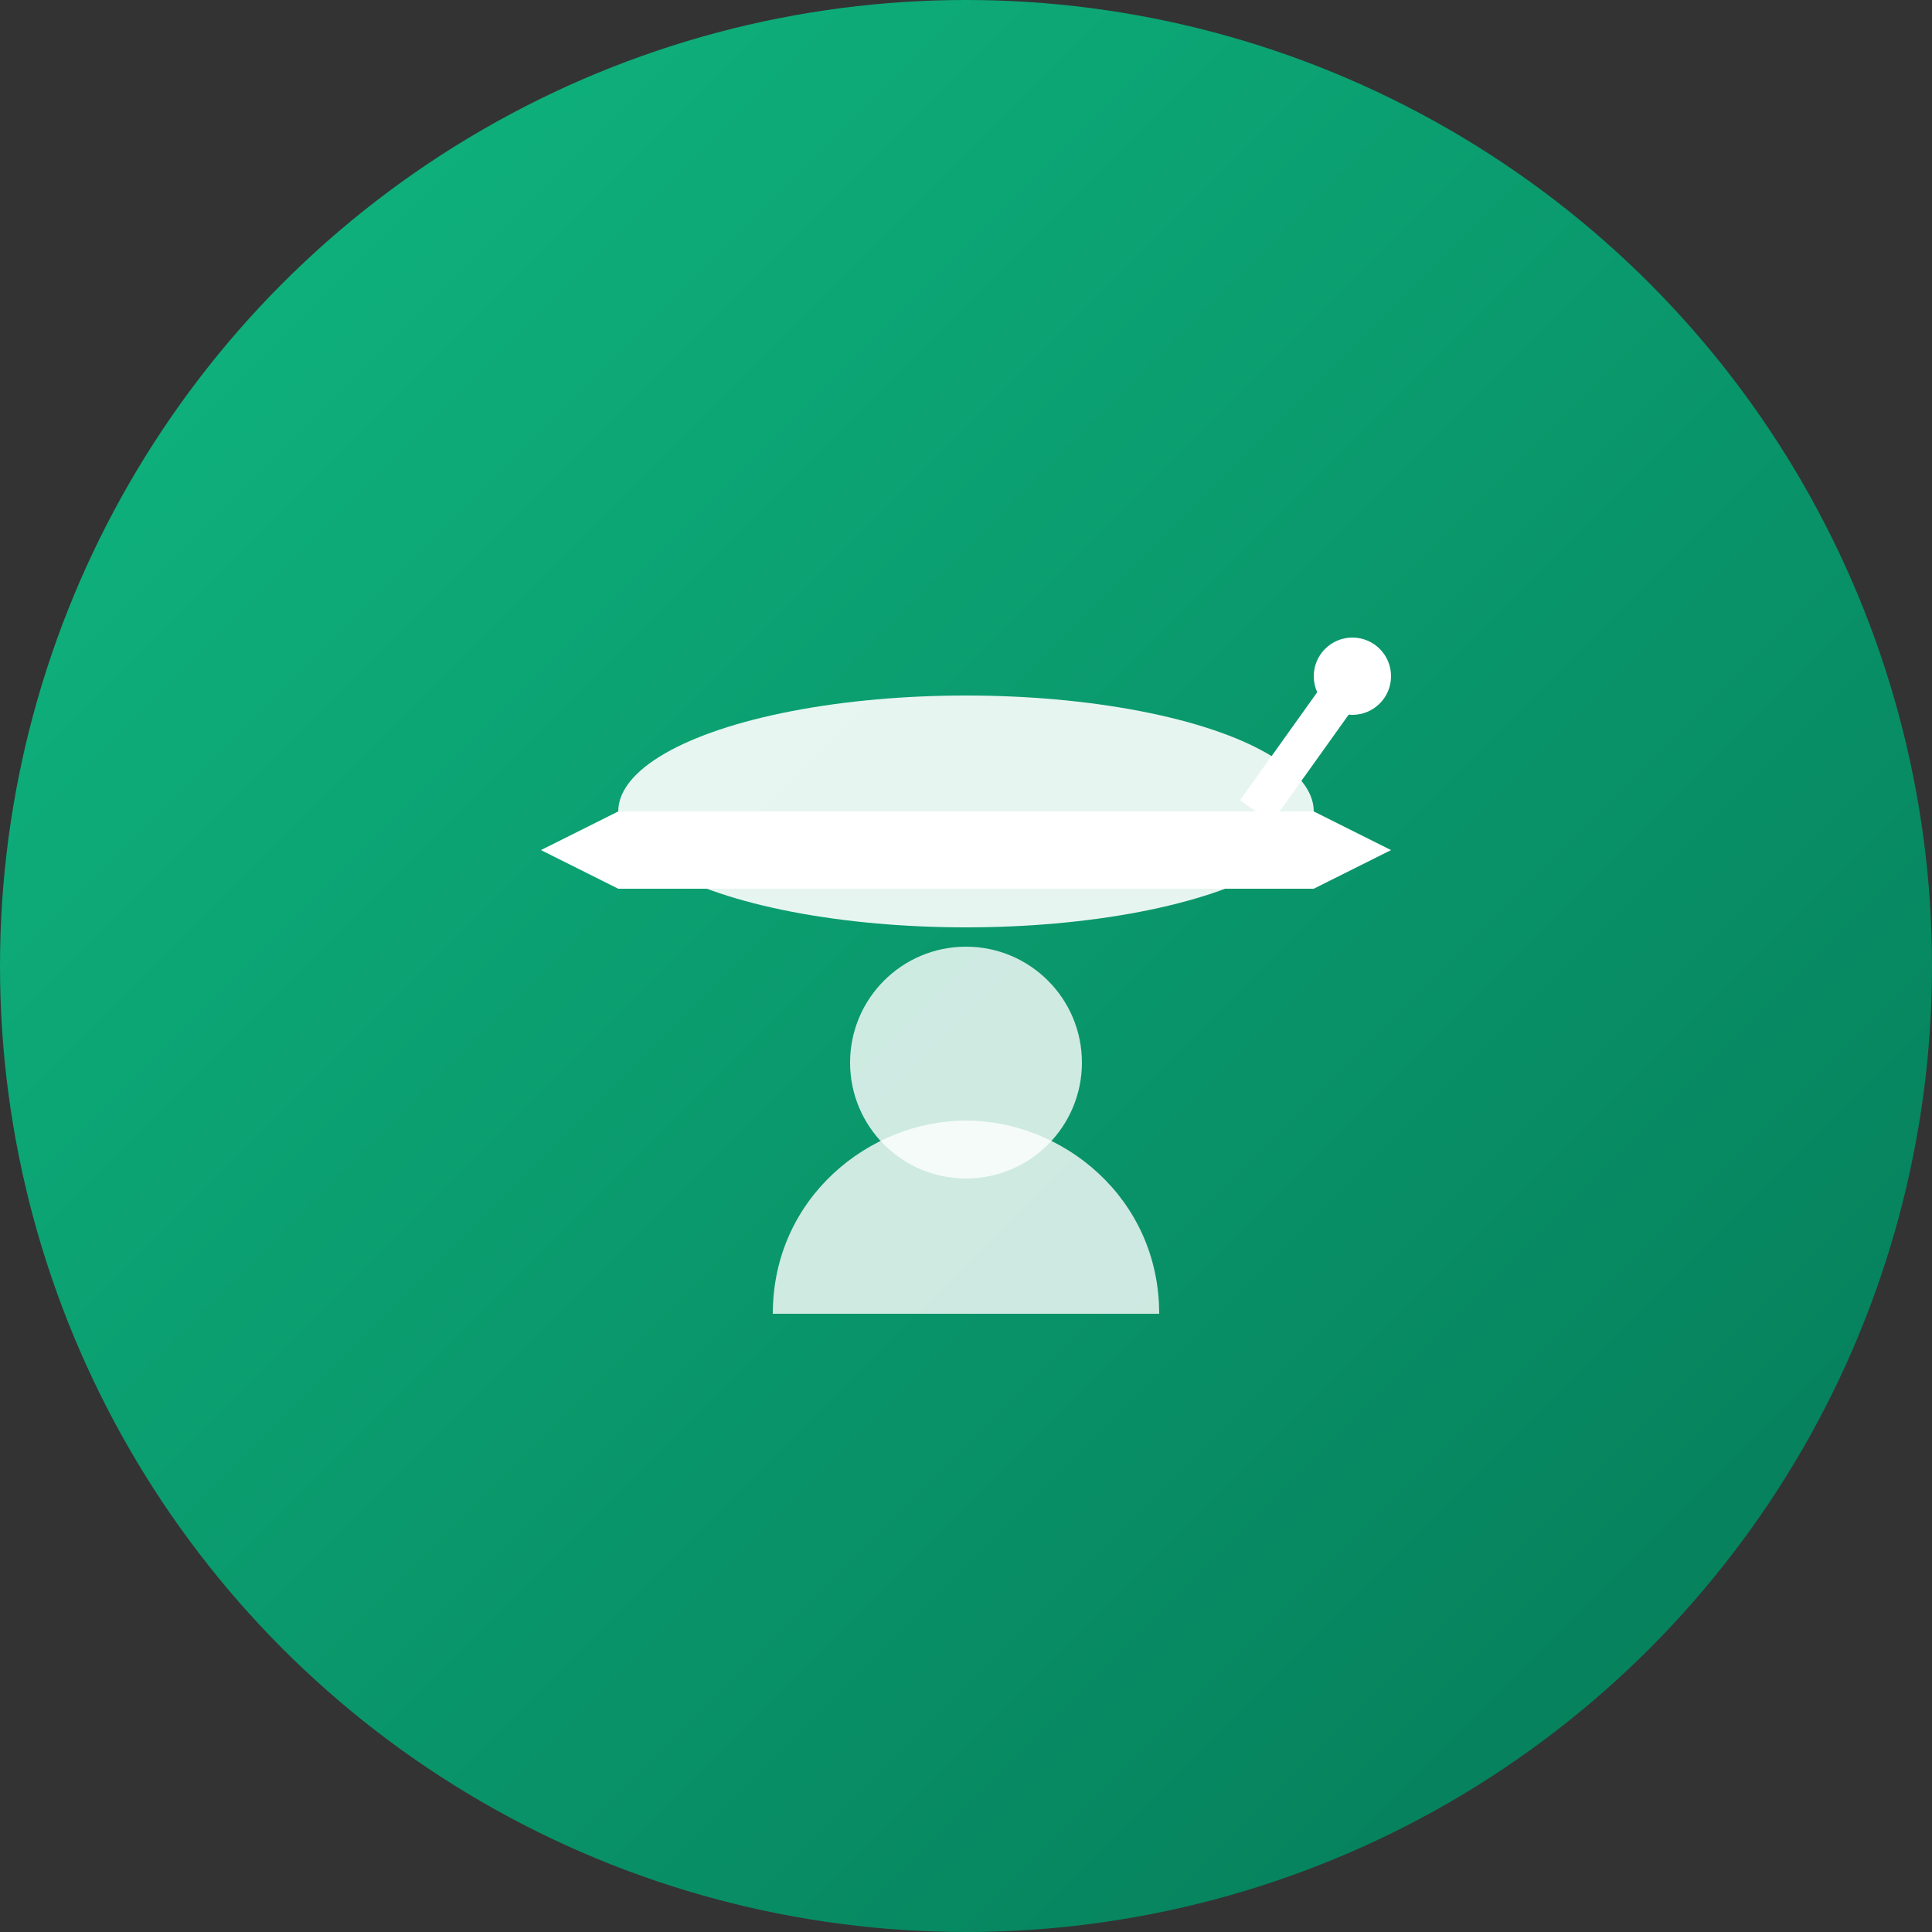 <svg viewBox="0 0 100 100" xmlns="http://www.w3.org/2000/svg">
  <rect x="0" y="0" width="100" height="100" fill="#333333" stroke="none"/>
  <defs>
    <linearGradient id="studentGrad" x1="0%" y1="0%" x2="100%" y2="100%">
      <stop offset="0%" style="stop-color:#10B981;stop-opacity:1" />
      <stop offset="100%" style="stop-color:#047857;stop-opacity:1" />
    </linearGradient>
  </defs>
  
  <!-- Background Circle -->
  <circle cx="50" cy="50" r="50" fill="url(#studentGrad)"/>
  
  <!-- Student Icon -->
  <g transform="translate(50, 50)" fill="white">
    <!-- Graduation Cap -->
    <ellipse cx="0" cy="-8" rx="18" ry="6" opacity="0.9"/>
    <path d="M-18 -8 L18 -8 L22 -6 L18 -4 L-18 -4 L-22 -6 Z"/>
    <!-- Tassel -->
    <line x1="15" y1="-8" x2="20" y2="-15" stroke="white" stroke-width="2"/>
    <circle cx="20" cy="-15" r="2"/>
    
    <!-- User -->
    <circle cx="0" cy="5" r="6" opacity="0.8"/>
    <path d="M-10 18 C-10 12 -5 8 0 8 C5 8 10 12 10 18" opacity="0.8"/>
  </g>
</svg>